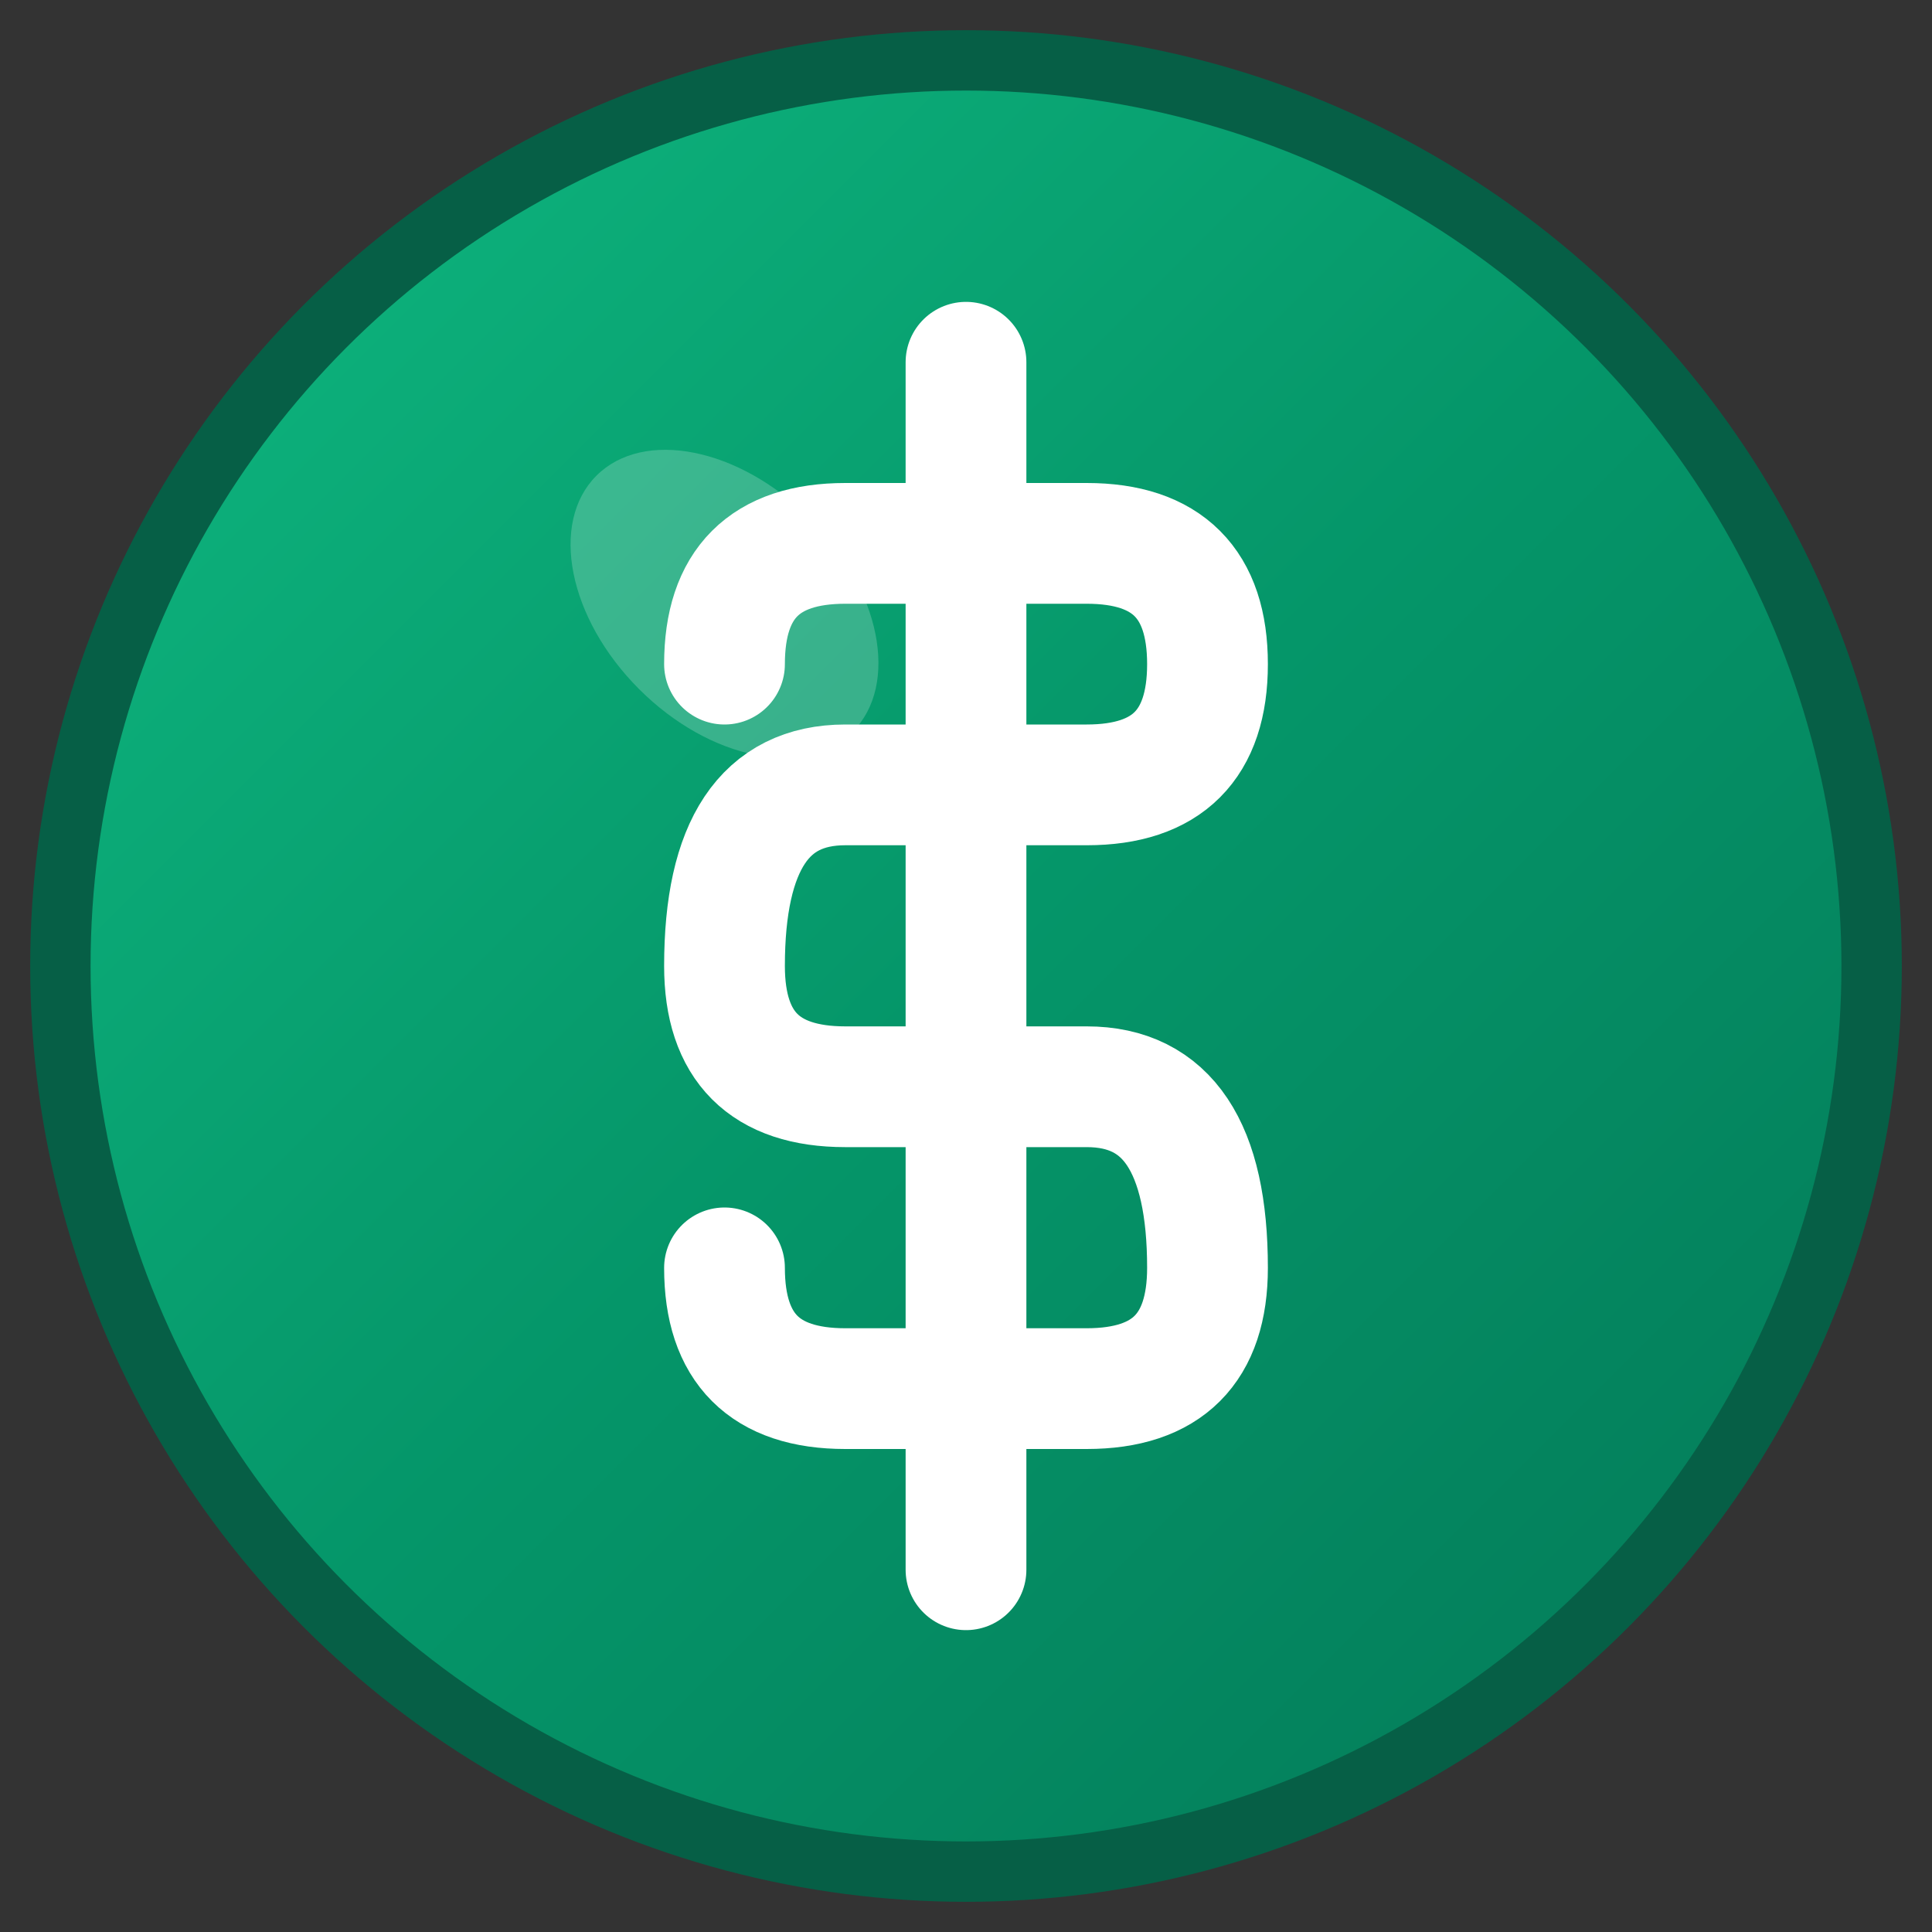 <svg xmlns="http://www.w3.org/2000/svg" viewBox="0 0 32 32">
  <rect x="0" y="0" width="32" height="32" fill="#333333" stroke="none"/>
  <defs>
    <linearGradient id="faviconGradient" x1="0%" y1="0%" x2="100%" y2="100%">
      <stop offset="0%" style="stop-color:#10B981"/>
      <stop offset="50%" style="stop-color:#059669"/>
      <stop offset="100%" style="stop-color:#047857"/>
    </linearGradient>
  </defs>
  <circle cx="16" cy="16" r="15" fill="url(#faviconGradient)" stroke="#065F46" stroke-width="1"/>
  <g transform="translate(16,16)">
    <line x1="0" y1="-10" x2="0" y2="10" stroke="#FFFFFF" stroke-width="2" stroke-linecap="round"/>
    <path d="M-4-5Q-4-7-2-7L2-7Q4-7 4-5Q4-3 2-3L-2-3Q-4-3-4 0Q-4 2-2 2L2 2Q4 2 4 5Q4 7 2 7L-2 7Q-4 7-4 5" 
          stroke="#FFFFFF" 
          stroke-width="2" 
          fill="none" 
          stroke-linecap="round" 
          stroke-linejoin="round"/>
  </g>
  <ellipse cx="12" cy="10" rx="2" ry="3" fill="#FFFFFF" opacity="0.2" transform="rotate(-45 12 10)"/>
</svg>
